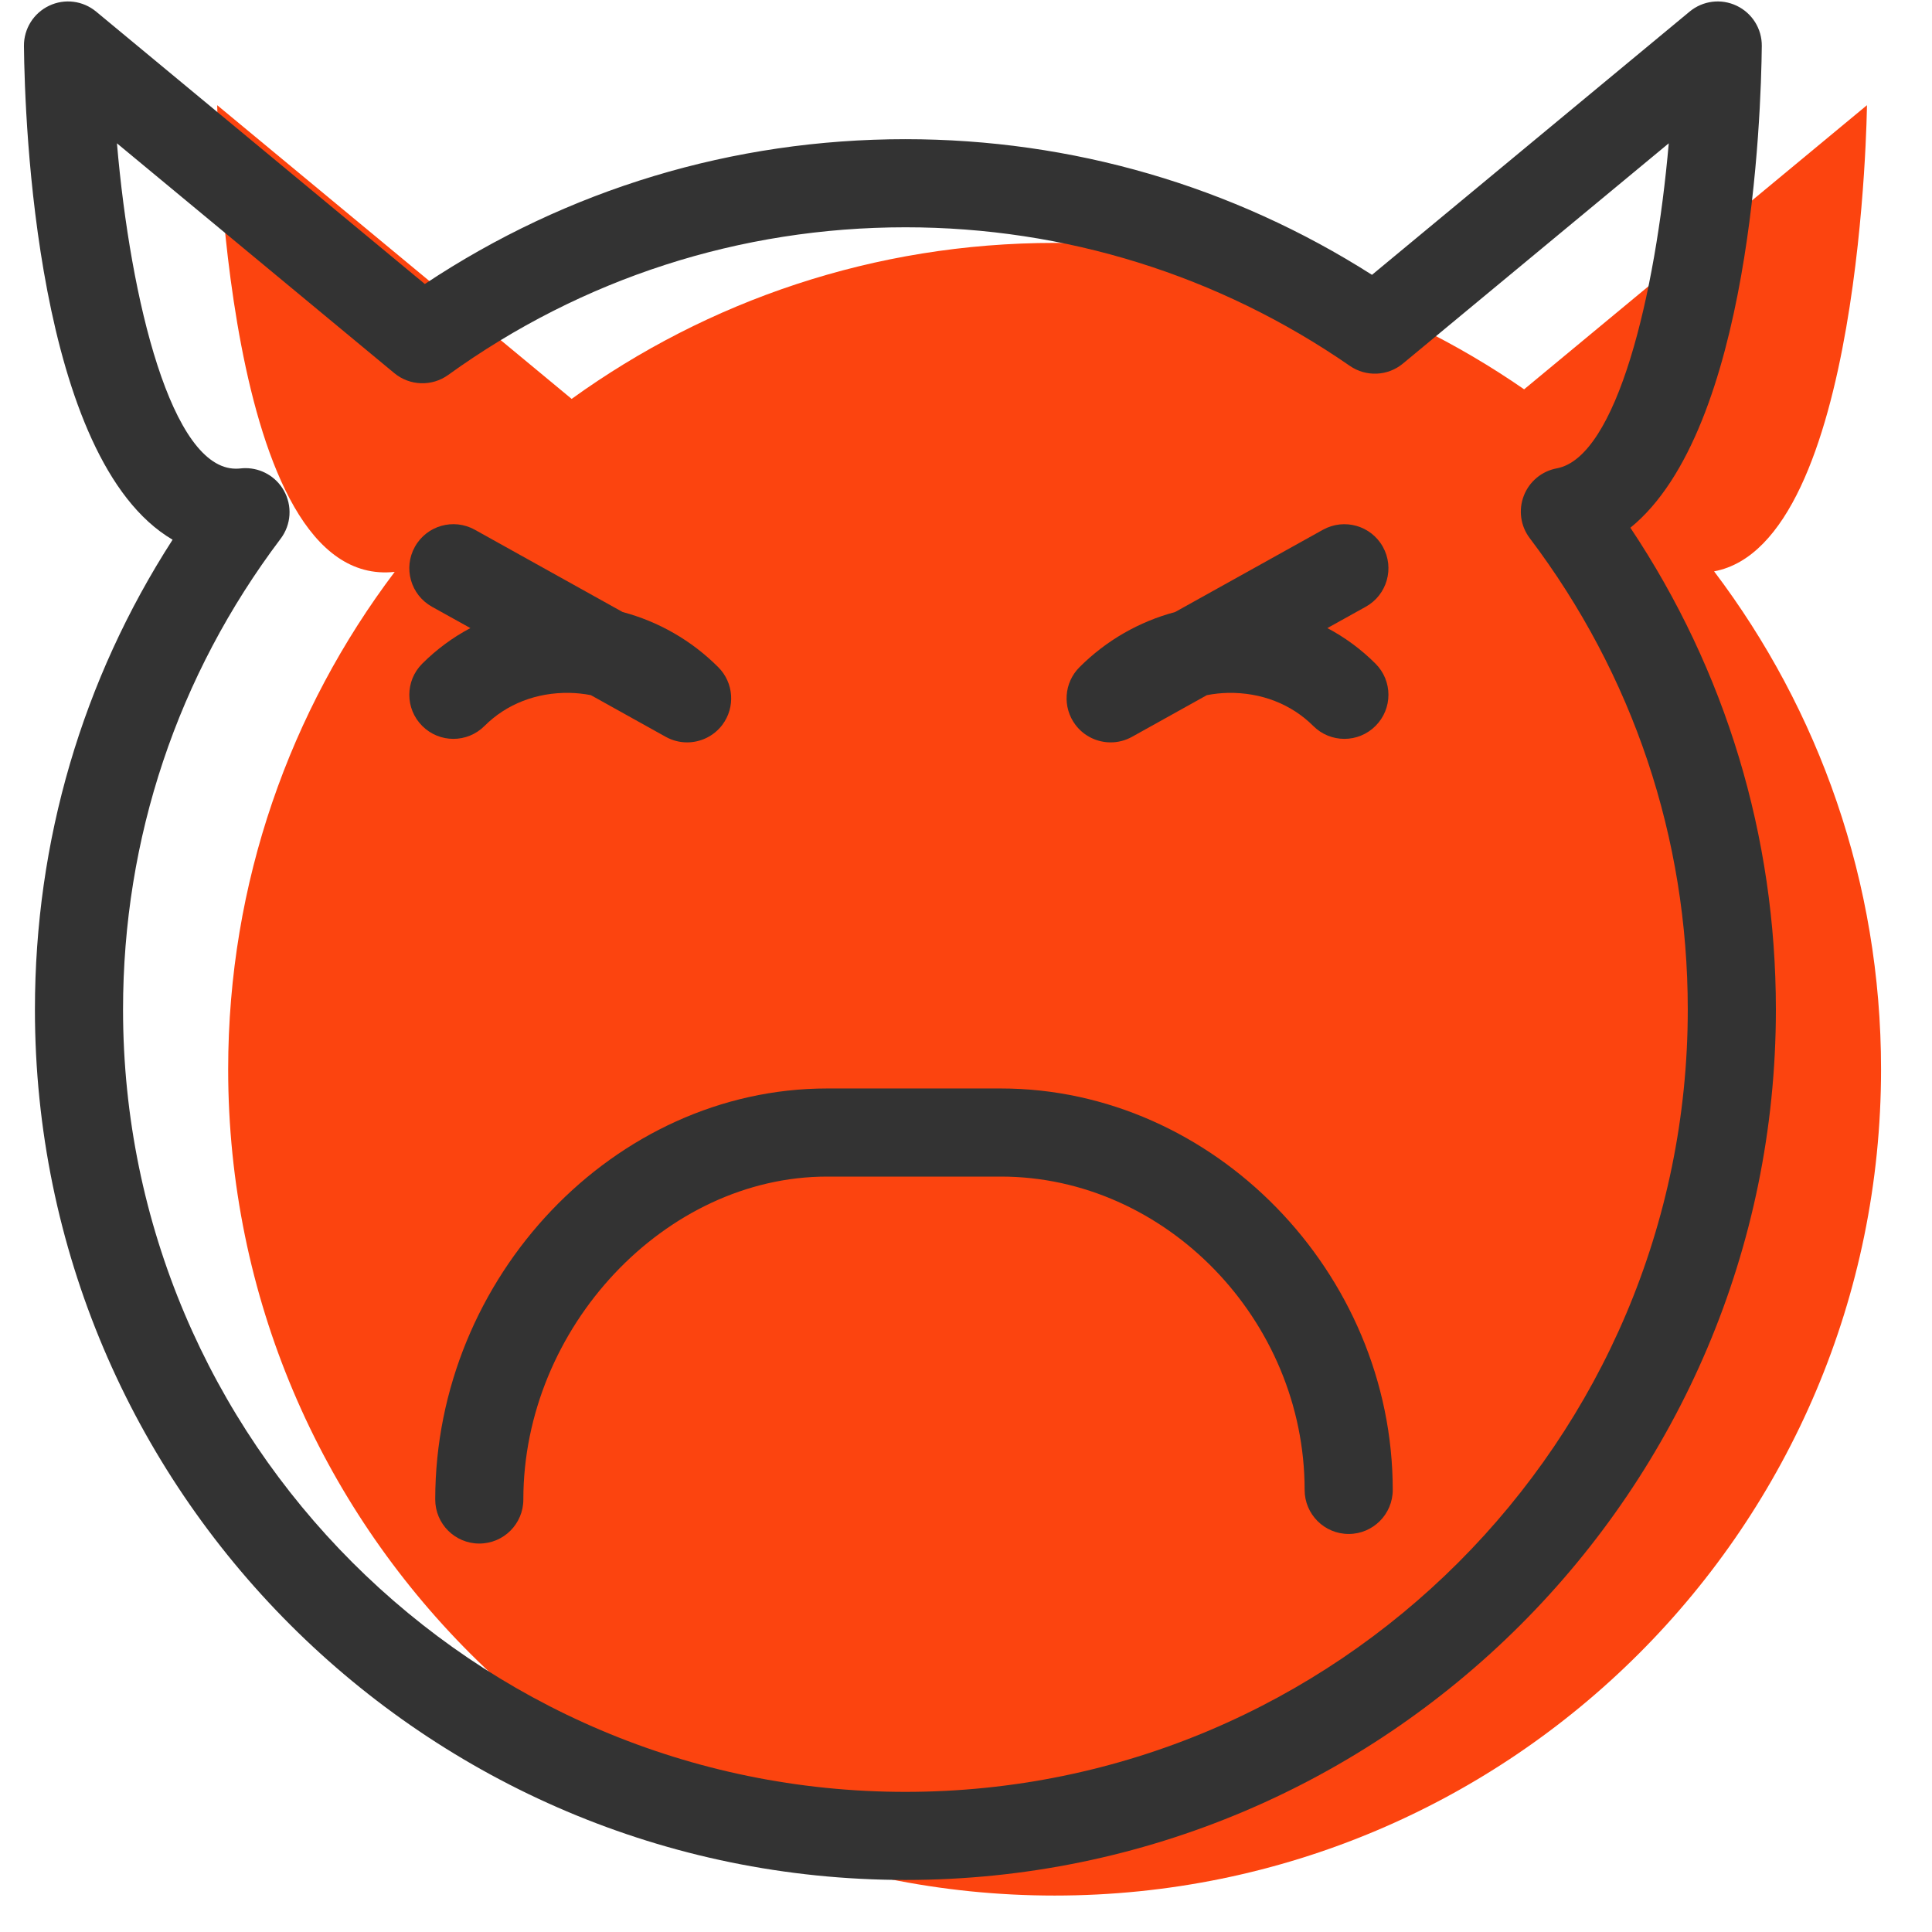 <svg width="51" height="51" viewBox="0 0 51 51" fill="none" xmlns="http://www.w3.org/2000/svg">
<g clip-path="url(#clip0)">
<path d="M45.248 15.082C49.164 14.354 49.283 2.777 49.283 2.777L40.233 10.277C36.712 7.842 32.443 6.412 27.84 6.412C23.078 6.412 18.677 7.942 15.09 10.53L5.734 2.777C5.734 2.777 5.868 15.592 10.419 15.096C7.661 18.749 6.023 23.296 6.023 28.226C6.023 40.272 15.791 50.038 27.84 50.038C39.888 50.038 49.655 40.272 49.655 28.226C49.655 23.289 48.013 18.736 45.248 15.082Z" fill="#FC440F"/>
<path d="M23.901 49.626C11.23 49.626 0.922 39.319 0.922 26.65C0.922 22.198 2.173 17.945 4.556 14.247C0.95 12.129 0.653 3.195 0.632 1.214C0.628 0.761 0.886 0.347 1.295 0.152C1.703 -0.044 2.189 0.017 2.537 0.306L11.215 7.497C14.983 4.993 19.349 3.674 23.901 3.674C28.294 3.674 32.533 4.909 36.217 7.255L44.602 0.306C44.951 0.017 45.434 -0.044 45.844 0.152C46.253 0.347 46.512 0.761 46.507 1.214C46.488 3.05 46.223 11.343 43.038 13.931C45.555 17.702 46.879 22.071 46.879 26.65C46.879 39.319 36.571 49.626 23.901 49.626ZM6.481 12.358C6.896 12.358 7.283 12.581 7.491 12.946C7.721 13.35 7.688 13.851 7.408 14.221C4.687 17.826 3.248 22.124 3.248 26.65C3.248 38.037 12.512 47.301 23.901 47.301C35.288 47.301 44.553 38.037 44.553 26.65C44.553 22.117 43.11 17.815 40.382 14.207C40.138 13.886 40.079 13.462 40.225 13.086C40.37 12.71 40.7 12.436 41.096 12.363C42.682 12.068 43.704 7.774 44.051 3.783L37.035 9.596C36.635 9.93 36.06 9.954 35.632 9.658C32.172 7.264 28.116 6 23.901 6C19.538 6 15.366 7.347 11.832 9.897C11.402 10.207 10.817 10.188 10.409 9.85L3.087 3.783C3.446 7.959 4.534 12.372 6.226 12.372C6.268 12.372 6.31 12.37 6.355 12.365C6.396 12.36 6.438 12.358 6.481 12.358Z" fill="#333333"/>
<path d="M12.652 40.746C12.01 40.746 11.489 40.226 11.489 39.583C11.489 33.702 16.225 28.733 21.832 28.733H26.422C32.028 28.733 36.765 33.586 36.765 39.33C36.765 39.972 36.244 40.493 35.602 40.493C34.959 40.493 34.439 39.972 34.439 39.33C34.439 34.846 30.767 31.059 26.422 31.059H21.832C17.561 31.059 13.815 35.043 13.815 39.583C13.815 40.226 13.295 40.746 12.652 40.746Z" fill="#333333"/>
<path d="M18.137 19.597C17.945 19.597 17.751 19.549 17.573 19.45L15.597 18.35C15.411 18.314 15.221 18.294 15.029 18.29C14.163 18.277 13.372 18.582 12.79 19.163C12.336 19.618 11.6 19.618 11.146 19.163C10.691 18.709 10.691 17.973 11.146 17.519C11.526 17.14 11.953 16.825 12.417 16.58L11.402 16.016C10.841 15.703 10.639 14.995 10.952 14.434C11.264 13.874 11.971 13.671 12.534 13.984L16.436 16.156C17.386 16.409 18.255 16.906 18.96 17.612C19.371 18.022 19.416 18.672 19.067 19.135C18.84 19.435 18.492 19.597 18.137 19.597Z" fill="#333333"/>
<path d="M29.319 19.597C28.964 19.597 28.617 19.435 28.39 19.135C28.041 18.672 28.085 18.022 28.496 17.612C29.202 16.906 30.07 16.409 31.02 16.156L34.923 13.984C35.485 13.673 36.192 13.874 36.504 14.434C36.817 14.995 36.615 15.703 36.054 16.016L35.039 16.58C35.503 16.825 35.931 17.14 36.31 17.519C36.765 17.973 36.765 18.709 36.31 19.163C35.856 19.618 35.12 19.618 34.666 19.163C34.084 18.582 33.288 18.278 32.427 18.29C32.236 18.294 32.046 18.314 31.859 18.35L29.883 19.45C29.705 19.549 29.511 19.597 29.319 19.597Z" fill="#333333"/>
</g>
<defs>
<clipPath id="clip0">
<rect width="50" height="50" fill="white" transform="translate(0.144 0.038)"/>
</clipPath>
</defs>
</svg>
